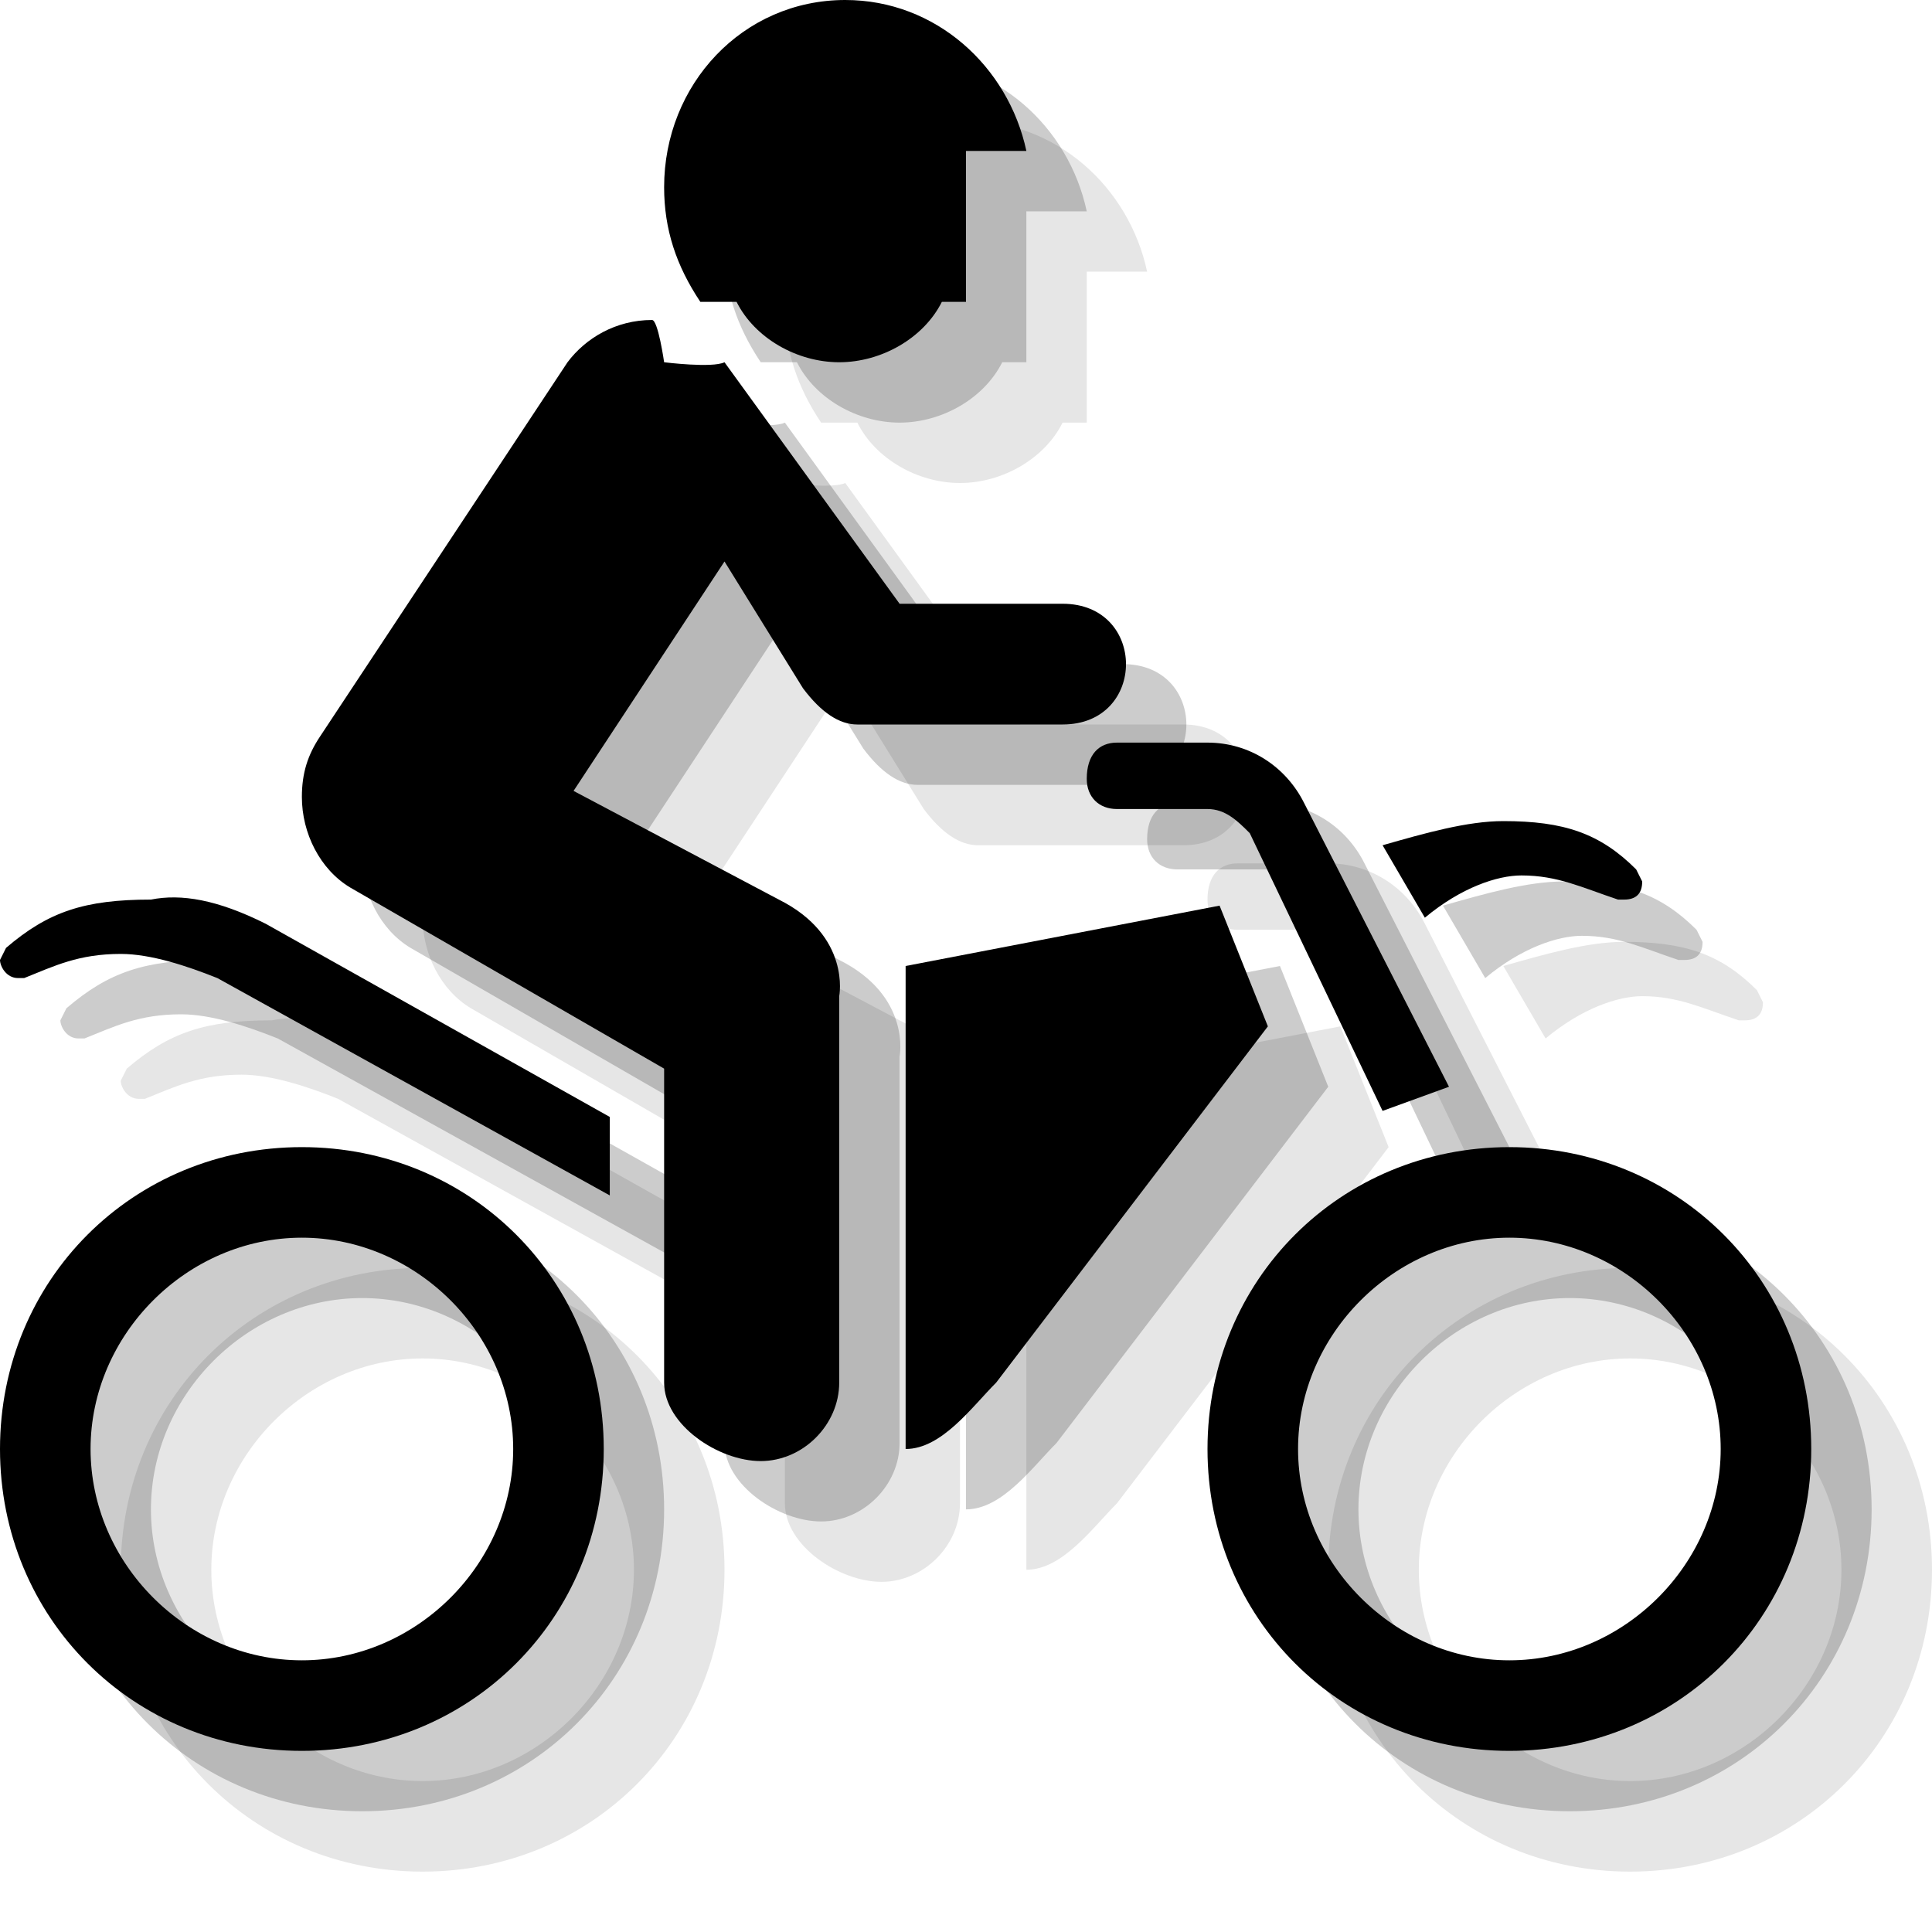<?xml version="1.0" encoding="utf-8"?>
<!-- Generator: Adobe Illustrator 18.1.1, SVG Export Plug-In . SVG Version: 6.00 Build 0)  -->
<svg version="1.1" id="Icons" xmlns="http://www.w3.org/2000/svg" xmlns:xlink="http://www.w3.org/1999/xlink" x="0px" y="0px"
	 viewBox="0 0 32 32" enable-background="new 0 0 32 32" xml:space="preserve">
<g opacity="0.1">
	<path d="M18.5,24.9C18.1,25.3,17.6,26,17,26v-8l5.2-1l0.8,2L18.5,24.9z"/>
	<path d="M14,8c-0.2,0.1-1,0-1,0s-0.1-0.7-0.2-0.7c-0.6,0-1.1,0.3-1.4,0.7l-4.1,6.2C7.1,14.5,7,14.8,7,15.2c0,0.6,0.3,1.2,0.8,1.5
		l5.2,3v5.2c0,0.7,0.9,1.3,1.6,1.3c0.7,0,1.3-0.6,1.3-1.3v-6.4c0,0,0.2-1-1-1.6l-3.4-1.8l2.5-3.8l1.3,2.1c0.3,0.4,0.6,0.6,0.9,0.6
		h3.4c1.4,0,1.4-2,0-2h-2.7L14,8z"/>
	<path d="M29.1,16.4l0.1,0.2c0,0.2-0.1,0.3-0.3,0.3l-0.1,0c-0.6-0.2-1-0.4-1.6-0.4c-0.4,0-1,0.2-1.6,0.7L24.9,16
		c0.7-0.2,1.4-0.4,2-0.4C27.9,15.6,28.5,15.8,29.1,16.4z"/>
	<path d="M6.4,17.3l5.7,3.2l0,1.3l-6.5-3.6c-0.5-0.2-1.1-0.4-1.6-0.4c-0.7,0-1.1,0.2-1.6,0.4l-0.1,0C2.1,18.2,2,18,2,17.9l0.1-0.2
		c0.7-0.6,1.3-0.8,2.4-0.8C5,16.8,5.6,16.9,6.4,17.3z"/>
	<path d="M27,29.5c1.9,0,3.5-1.6,3.5-3.5c0-1.9-1.6-3.5-3.5-3.5c-1.9,0-3.5,1.6-3.5,3.5C23.5,27.9,25.1,29.5,27,29.5z M22,26
		c0-2.8,2.2-5,5-5c2.8,0,5,2.2,5,5c0,2.8-2.2,5-5,5C24.2,31,22,28.8,22,26z"/>
	<path d="M7,29.5c1.9,0,3.5-1.6,3.5-3.5c0-1.9-1.6-3.5-3.5-3.5c-1.9,0-3.5,1.6-3.5,3.5C3.5,27.9,5.1,29.5,7,29.5z M2,26
		c0-2.8,2.2-5,5-5c2.8,0,5,2.2,5,5c0,2.8-2.2,5-5,5C4.2,31,2,28.8,2,26z"/>
	<path d="M26,20l-2.4-4.7c-0.3-0.6-0.9-1-1.6-1h-1.5c-0.3,0-0.5,0.2-0.5,0.6c0,0.3,0.2,0.5,0.5,0.5l1.5,0c0.3,0,0.5,0.2,0.7,0.4
		l2.2,4.6L26,20z"/>
	<path d="M16,2c-1.7,0-3,1.4-3,3.1c0,0.7,0.2,1.3,0.6,1.9h0.6c0.3,0.6,1,1,1.7,1c0.7,0,1.4-0.4,1.7-1H18V4.5h1C18.7,3.1,17.5,2,16,2
		z"/>
</g>
<g opacity="0.2">
	<path d="M17.5,23.9C17.1,24.3,16.6,25,16,25v-8l5.2-1l0.8,2L17.5,23.9z"/>
	<path d="M13,7c-0.2,0.1-1,0-1,0s-0.1-0.7-0.2-0.7c-0.6,0-1.1,0.3-1.4,0.7l-4.1,6.2C6.1,13.5,6,13.8,6,14.2c0,0.6,0.3,1.2,0.8,1.5
		l5.2,3v5.2c0,0.7,0.9,1.3,1.6,1.3c0.7,0,1.3-0.6,1.3-1.3v-6.4c0,0,0.2-1-1-1.6l-3.4-1.8l2.5-3.8l1.3,2.1c0.3,0.4,0.6,0.6,0.9,0.6
		h3.4c1.4,0,1.4-2,0-2h-2.7L13,7z"/>
	<path d="M28.1,15.4l0.1,0.2c0,0.2-0.1,0.3-0.3,0.3l-0.1,0c-0.6-0.2-1-0.4-1.6-0.4c-0.4,0-1,0.2-1.6,0.7L23.9,15
		c0.7-0.2,1.4-0.4,2-0.4C26.9,14.6,27.5,14.8,28.1,15.4z"/>
	<path d="M5.4,16.3l5.7,3.2l0,1.3l-6.5-3.6c-0.5-0.2-1.1-0.4-1.6-0.4c-0.7,0-1.1,0.2-1.6,0.4l-0.1,0C1.1,17.2,1,17,1,16.9l0.1-0.2
		c0.7-0.6,1.3-0.8,2.4-0.8C4,15.8,4.6,15.9,5.4,16.3z"/>
	<path d="M26,28.5c1.9,0,3.5-1.6,3.5-3.5c0-1.9-1.6-3.5-3.5-3.5c-1.9,0-3.5,1.6-3.5,3.5C22.5,26.9,24.1,28.5,26,28.5z M21,25
		c0-2.8,2.2-5,5-5c2.8,0,5,2.2,5,5c0,2.8-2.2,5-5,5C23.2,30,21,27.8,21,25z"/>
	<path d="M6,28.5c1.9,0,3.5-1.6,3.5-3.5c0-1.9-1.6-3.5-3.5-3.5c-1.9,0-3.5,1.6-3.5,3.5C2.5,26.9,4.1,28.5,6,28.5z M1,25
		c0-2.8,2.2-5,5-5c2.8,0,5,2.2,5,5c0,2.8-2.2,5-5,5C3.2,30,1,27.8,1,25z"/>
	<path d="M25,19l-2.4-4.7c-0.3-0.6-0.9-1-1.6-1h-1.5c-0.3,0-0.5,0.2-0.5,0.6c0,0.3,0.2,0.5,0.5,0.5l1.5,0c0.3,0,0.5,0.2,0.7,0.4
		l2.2,4.6L25,19z"/>
	<path d="M15,1c-1.7,0-3,1.4-3,3.1c0,0.7,0.2,1.3,0.6,1.9h0.6c0.3,0.6,1,1,1.7,1c0.7,0,1.4-0.4,1.7-1H17V3.5h1C17.7,2.1,16.5,1,15,1
		z"/>
</g>
<g>
	<path d="M16.5,22.9C16.1,23.3,15.6,24,15,24v-8l5.2-1l0.8,2L16.5,22.9z"/>
	<path d="M12,6c-0.2,0.1-1,0-1,0s-0.1-0.7-0.2-0.7c-0.6,0-1.1,0.3-1.4,0.7l-4.1,6.2C5.1,12.5,5,12.8,5,13.2c0,0.6,0.3,1.2,0.8,1.5
		l5.2,3v5.2c0,0.7,0.9,1.3,1.6,1.3c0.7,0,1.3-0.6,1.3-1.3v-6.4c0,0,0.2-1-1-1.6l-3.4-1.8L12,9.3l1.3,2.1c0.3,0.4,0.6,0.6,0.9,0.6
		h3.4c1.4,0,1.4-2,0-2h-2.7L12,6z"/>
	<path d="M27.1,14.4l0.1,0.2c0,0.2-0.1,0.3-0.3,0.3l-0.1,0c-0.6-0.2-1-0.4-1.6-0.4c-0.4,0-1,0.2-1.6,0.7L22.9,14
		c0.7-0.2,1.4-0.4,2-0.4C25.9,13.6,26.5,13.8,27.1,14.4z"/>
	<path d="M4.4,15.3l5.7,3.2l0,1.3l-6.5-3.6c-0.5-0.2-1.1-0.4-1.6-0.4c-0.7,0-1.1,0.2-1.6,0.4l-0.1,0C0.1,16.2,0,16,0,15.9l0.1-0.2
		c0.7-0.6,1.3-0.8,2.4-0.8C3,14.8,3.6,14.9,4.4,15.3z"/>
	<path d="M25,27.5c1.9,0,3.5-1.6,3.5-3.5c0-1.9-1.6-3.5-3.5-3.5c-1.9,0-3.5,1.6-3.5,3.5C21.5,25.9,23.1,27.5,25,27.5z M20,24
		c0-2.8,2.2-5,5-5c2.8,0,5,2.2,5,5c0,2.8-2.2,5-5,5C22.2,29,20,26.8,20,24z"/>
	<path d="M5,27.5c1.9,0,3.5-1.6,3.5-3.5c0-1.9-1.6-3.5-3.5-3.5c-1.9,0-3.5,1.6-3.5,3.5C1.5,25.9,3.1,27.5,5,27.5z M0,24
		c0-2.8,2.2-5,5-5c2.8,0,5,2.2,5,5c0,2.8-2.2,5-5,5C2.2,29,0,26.8,0,24z"/>
	<path d="M24,18l-2.4-4.7c-0.3-0.6-0.9-1-1.6-1h-1.5c-0.3,0-0.5,0.2-0.5,0.6c0,0.3,0.2,0.5,0.5,0.5l1.5,0c0.3,0,0.5,0.2,0.7,0.4
		l2.2,4.6L24,18z"/>
	<path d="M14,0c-1.7,0-3,1.4-3,3.1c0,0.7,0.2,1.3,0.6,1.9h0.6c0.3,0.6,1,1,1.7,1c0.7,0,1.4-0.4,1.7-1H16V2.5h1C16.7,1.1,15.5,0,14,0
		z"/>
</g>
</svg>
